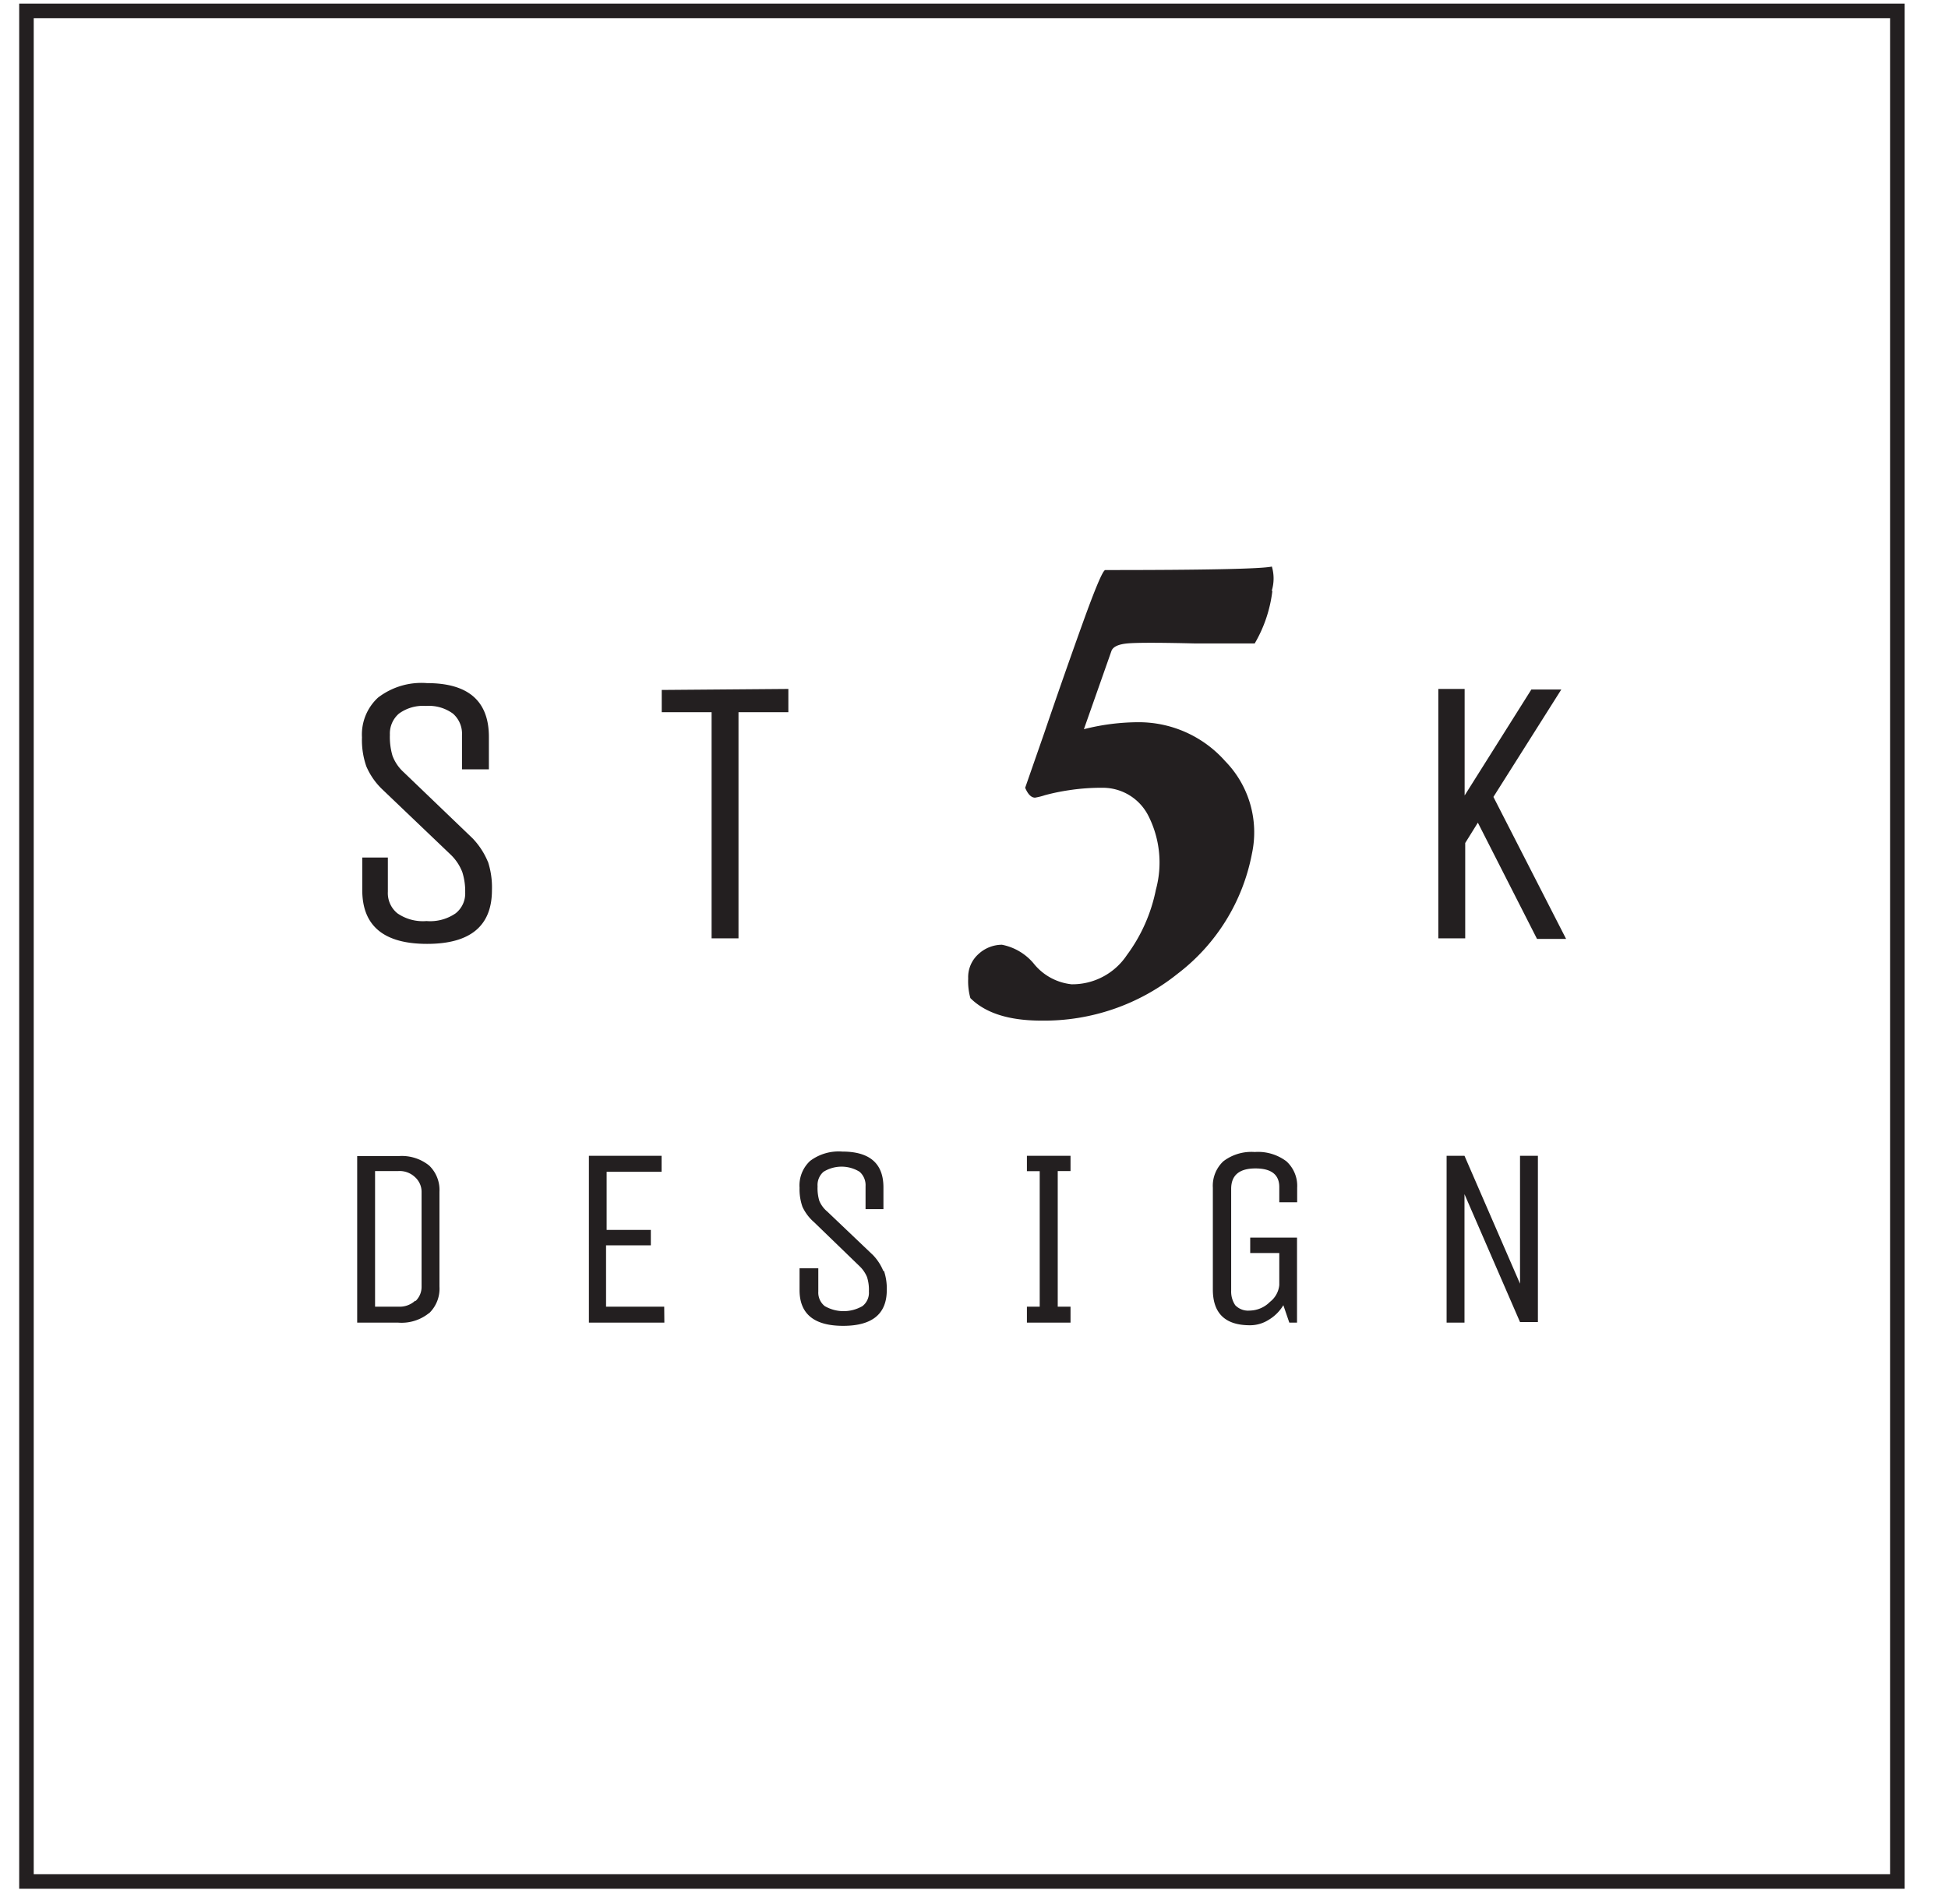 <svg id="Layer_1" data-name="Layer 1" xmlns="http://www.w3.org/2000/svg" xmlns:xlink="http://www.w3.org/1999/xlink" viewBox="0 0 134 131"><defs><style>.cls-1,.cls-4{fill:none;}.cls-2{clip-path:url(#clip-path);}.cls-3{fill:#231f20;}.cls-4{stroke:#231f20;}</style><clipPath id="clip-path"><rect class="cls-1" x="1.27" y="0.2" width="129.8" height="129.8"/></clipPath></defs><title>st5k_logo</title><g class="cls-2"><path class="cls-3" d="M100.74,82.16l3.82,8.8h1.23V79.52h-1.23v8.8l-3.82-8.8H99.51V91h1.23ZM88,86.21v2.2a1.66,1.66,0,0,1-.64,1.16,2,2,0,0,1-1.39.6,1.23,1.23,0,0,1-1-.37,1.68,1.68,0,0,1-.28-1v-7q0-1.41,1.67-1.41T88,81.72v1h1.23v-1a2.28,2.28,0,0,0-.74-1.82,3.24,3.24,0,0,0-2.18-.64,3.18,3.18,0,0,0-2.16.64,2.31,2.31,0,0,0-.72,1.82v7q0,2.46,2.55,2.46a2.39,2.39,0,0,0,1.3-.38,2.91,2.91,0,0,0,1-1L88.69,91h.53V85.15H86v1.06ZM72.76,89.9V80.57h.88V79.52h-3v1.06h.88V89.9h-.88V91h3V89.9Zm-12-2.46a3.47,3.47,0,0,0-.7-1.08l-3.15-3a1.92,1.92,0,0,1-.55-.74,3,3,0,0,1-.12-1,1.2,1.2,0,0,1,.41-1,2.36,2.36,0,0,1,2.48,0,1.23,1.23,0,0,1,.41,1v1.57h1.23v-1.5q0-2.46-2.83-2.46a3.27,3.27,0,0,0-2.21.64A2.3,2.3,0,0,0,55,81.72a3.64,3.64,0,0,0,.2,1.31A3.18,3.18,0,0,0,56,84.09l3.1,3a2.22,2.22,0,0,1,.54.77,2.89,2.89,0,0,1,.13,1,1.16,1.16,0,0,1-.44,1,2.59,2.59,0,0,1-2.6,0,1.19,1.19,0,0,1-.44-1V87.26H55v1.5q0,2.46,3,2.46t3-2.46a3.8,3.8,0,0,0-.19-1.31M45.69,89.9h-4V85.68h3.08V84.62H41.73v-4h3.78V79.52h-5V91h5.19Zm-17.13-.41a1.56,1.56,0,0,1-1.15.41H25.8V80.57h1.6a1.54,1.54,0,0,1,1.15.42A1.36,1.36,0,0,1,29,82v6.51a1.35,1.35,0,0,1-.41,1m.94.83a2.34,2.34,0,0,0,.7-1.82V82a2.33,2.33,0,0,0-.71-1.81,3,3,0,0,0-2.09-.65H24.57V91H27.4a3,3,0,0,0,2.09-.64"/><path class="cls-3" d="M100.79,58l.87-1.4,4.07,8h2l-5-9.77,4.67-7.39h-2.06l-4.59,7.29V47.4H98.94V64.56h1.85ZM87.49,40.62a2.91,2.91,0,0,0,0-1.64q-1.06.24-11.46.24-.24,0-1.57,3.7t-2.63,7.52L70.52,54.2c.19.45.42.68.68.68a4.48,4.48,0,0,0,.68-.17,14.43,14.43,0,0,1,1.64-.34,14.73,14.73,0,0,1,2.32-.17A3.51,3.51,0,0,1,79,56.14a7.11,7.11,0,0,1,.51,5.08,11.26,11.26,0,0,1-2,4.5,4.5,4.5,0,0,1-3.8,2,3.85,3.85,0,0,1-2.54-1.35A3.78,3.78,0,0,0,68.92,65a2.39,2.39,0,0,0-1.6.63,2.13,2.13,0,0,0-.72,1.69,4.34,4.34,0,0,0,.15,1.35q1.55,1.55,4.88,1.55A14.66,14.66,0,0,0,81,67a13.58,13.58,0,0,0,5.12-8.27,7,7,0,0,0-1.84-6.36,7.94,7.94,0,0,0-6-2.68,15.33,15.33,0,0,0-3.72.48l1.89-5.37q.15-.44,1.09-.53t4.66,0h4.11a9.33,9.33,0,0,0,1.21-3.58m-42,6.78V49h3.43V64.56h1.85V49h3.43V47.4ZM33.56,59.29a5.19,5.19,0,0,0-1.06-1.62l-4.73-4.54A2.89,2.89,0,0,1,27,52a4.55,4.55,0,0,1-.18-1.45,1.81,1.81,0,0,1,.62-1.45,2.81,2.81,0,0,1,1.86-.53,2.81,2.81,0,0,1,1.86.53,1.84,1.84,0,0,1,.62,1.48v2.35h1.85V50.7q0-3.7-4.25-3.7A4.9,4.9,0,0,0,26,48a3.45,3.45,0,0,0-1.1,2.73,5.47,5.47,0,0,0,.3,2,4.8,4.8,0,0,0,1.12,1.6L31,58.8A3.31,3.31,0,0,1,31.8,60,4.34,4.34,0,0,1,32,61.4a1.74,1.74,0,0,1-.66,1.44,3.08,3.08,0,0,1-2,.53,3.08,3.08,0,0,1-2-.53,1.79,1.79,0,0,1-.66-1.48V59H24.92v2.24q0,3.7,4.46,3.7t4.46-3.7a5.69,5.69,0,0,0-.29-2"/><rect class="cls-4" x="1.82" y="0.75" width="128.7" height="128.7"/></g></svg>
